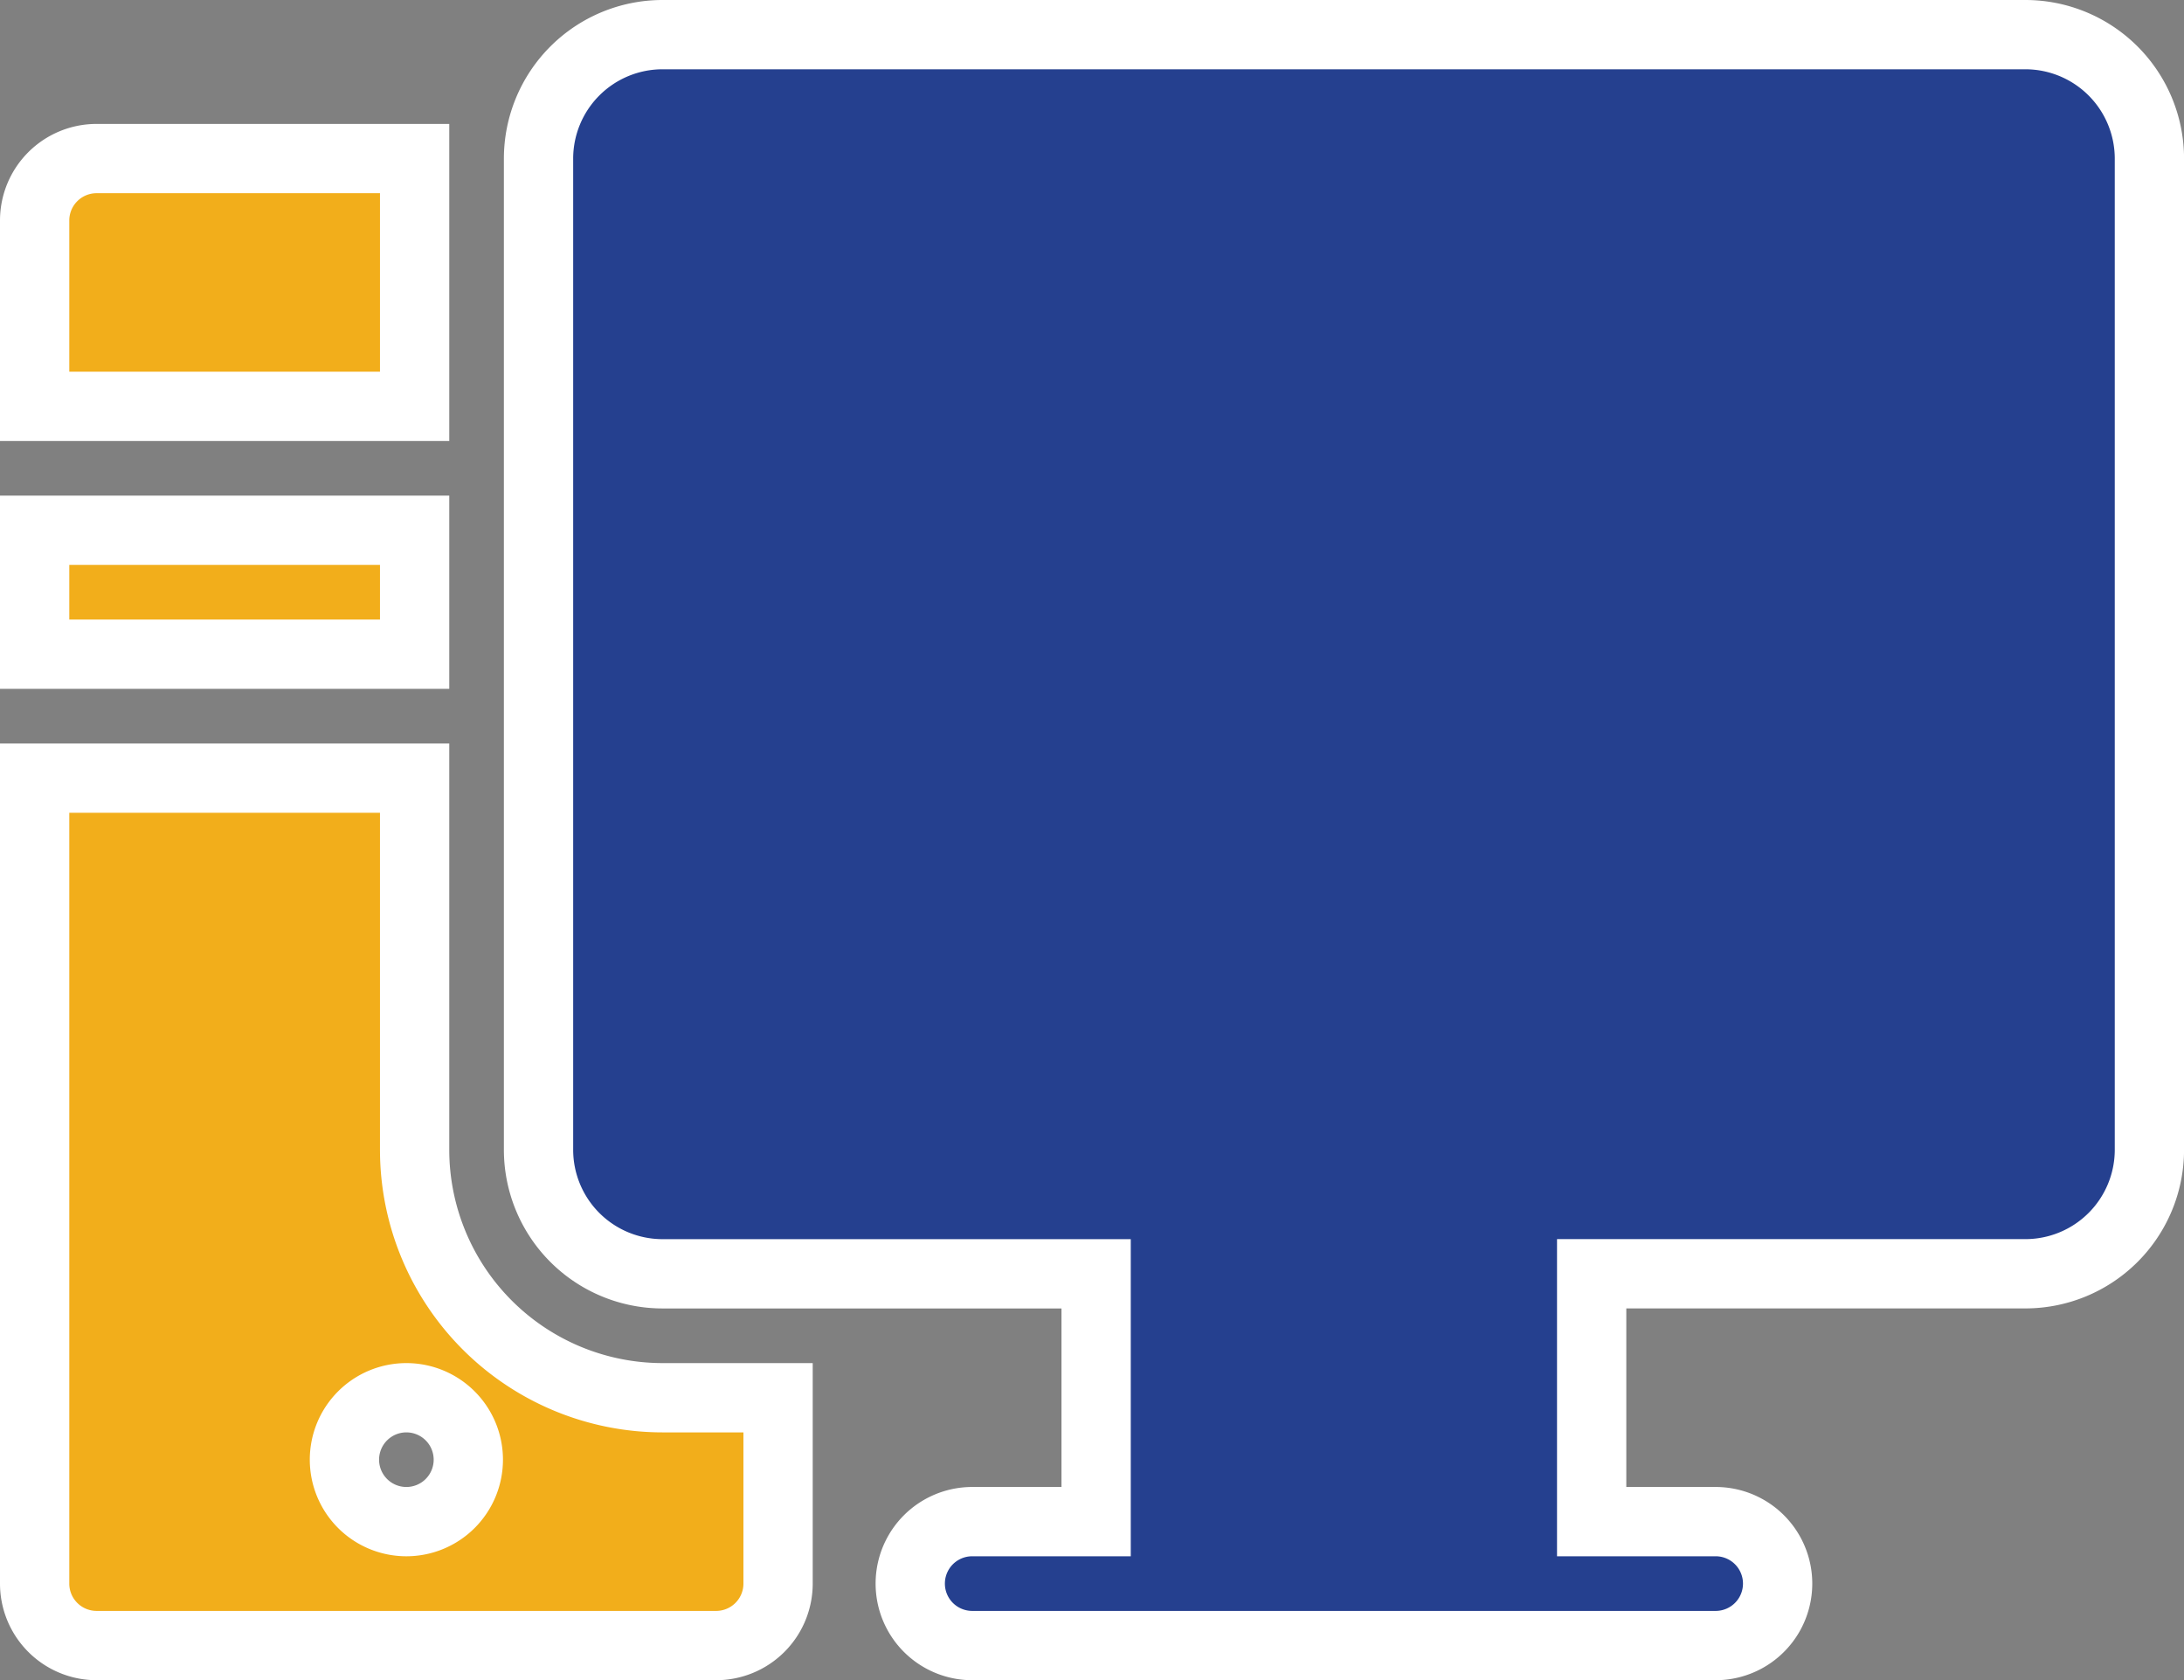<svg xmlns="http://www.w3.org/2000/svg" width="126.088" height="96.998" viewBox="0 0 126.088 96.998">
  <rect x="0" y="0" width="126.088" height="96.998" fill="#808080" stroke="none"/>
  <g id="computer" transform="translate(2 2)">
    <path id="Path_31820" data-name="Path 31820" d="M0,120H21.937v7.154H0Zm0,0" transform="translate(0 -91.387)" fill="#f2ae1b" stroke="#fff" stroke-width="4"/>
    <path id="Path_31821" data-name="Path 31821" d="M21.937,30H3.576A3.576,3.576,0,0,0,0,33.576v10.73H21.937Zm0,0" transform="translate(0 -22.846)" fill="#f2ae1b" stroke="#fff" stroke-width="4"/>
    <path id="Path_31822" data-name="Path 31822" d="M21.937,201.461V180H0v46.5a3.576,3.576,0,0,0,3.576,3.576H39.344A3.576,3.576,0,0,0,42.92,226.5v-10.73H36.244A14.323,14.323,0,0,1,21.937,201.461Zm-.476,21.461a3.576,3.576,0,1,1,3.576-3.576A3.576,3.576,0,0,1,21.461,222.922Zm0,0" transform="translate(0 -137.078)" fill="#f2ae1b" stroke="#fff" stroke-width="4"/>
    <path id="Path_31823" data-name="Path 31823" d="M207.842,0H129.154A7.161,7.161,0,0,0,122,7.154V64.383a7.161,7.161,0,0,0,7.154,7.154h25.037V85.844h-7.154a3.577,3.577,0,1,0,0,7.154h42.922a3.577,3.577,0,0,0,0-7.154H182.8V71.535h25.037A7.161,7.161,0,0,0,215,64.383V7.154A7.161,7.161,0,0,0,207.842,0Zm0,0" transform="translate(-92.909)" fill="#25408f" stroke="#fff" stroke-width="4"/>
  </g>
</svg>

